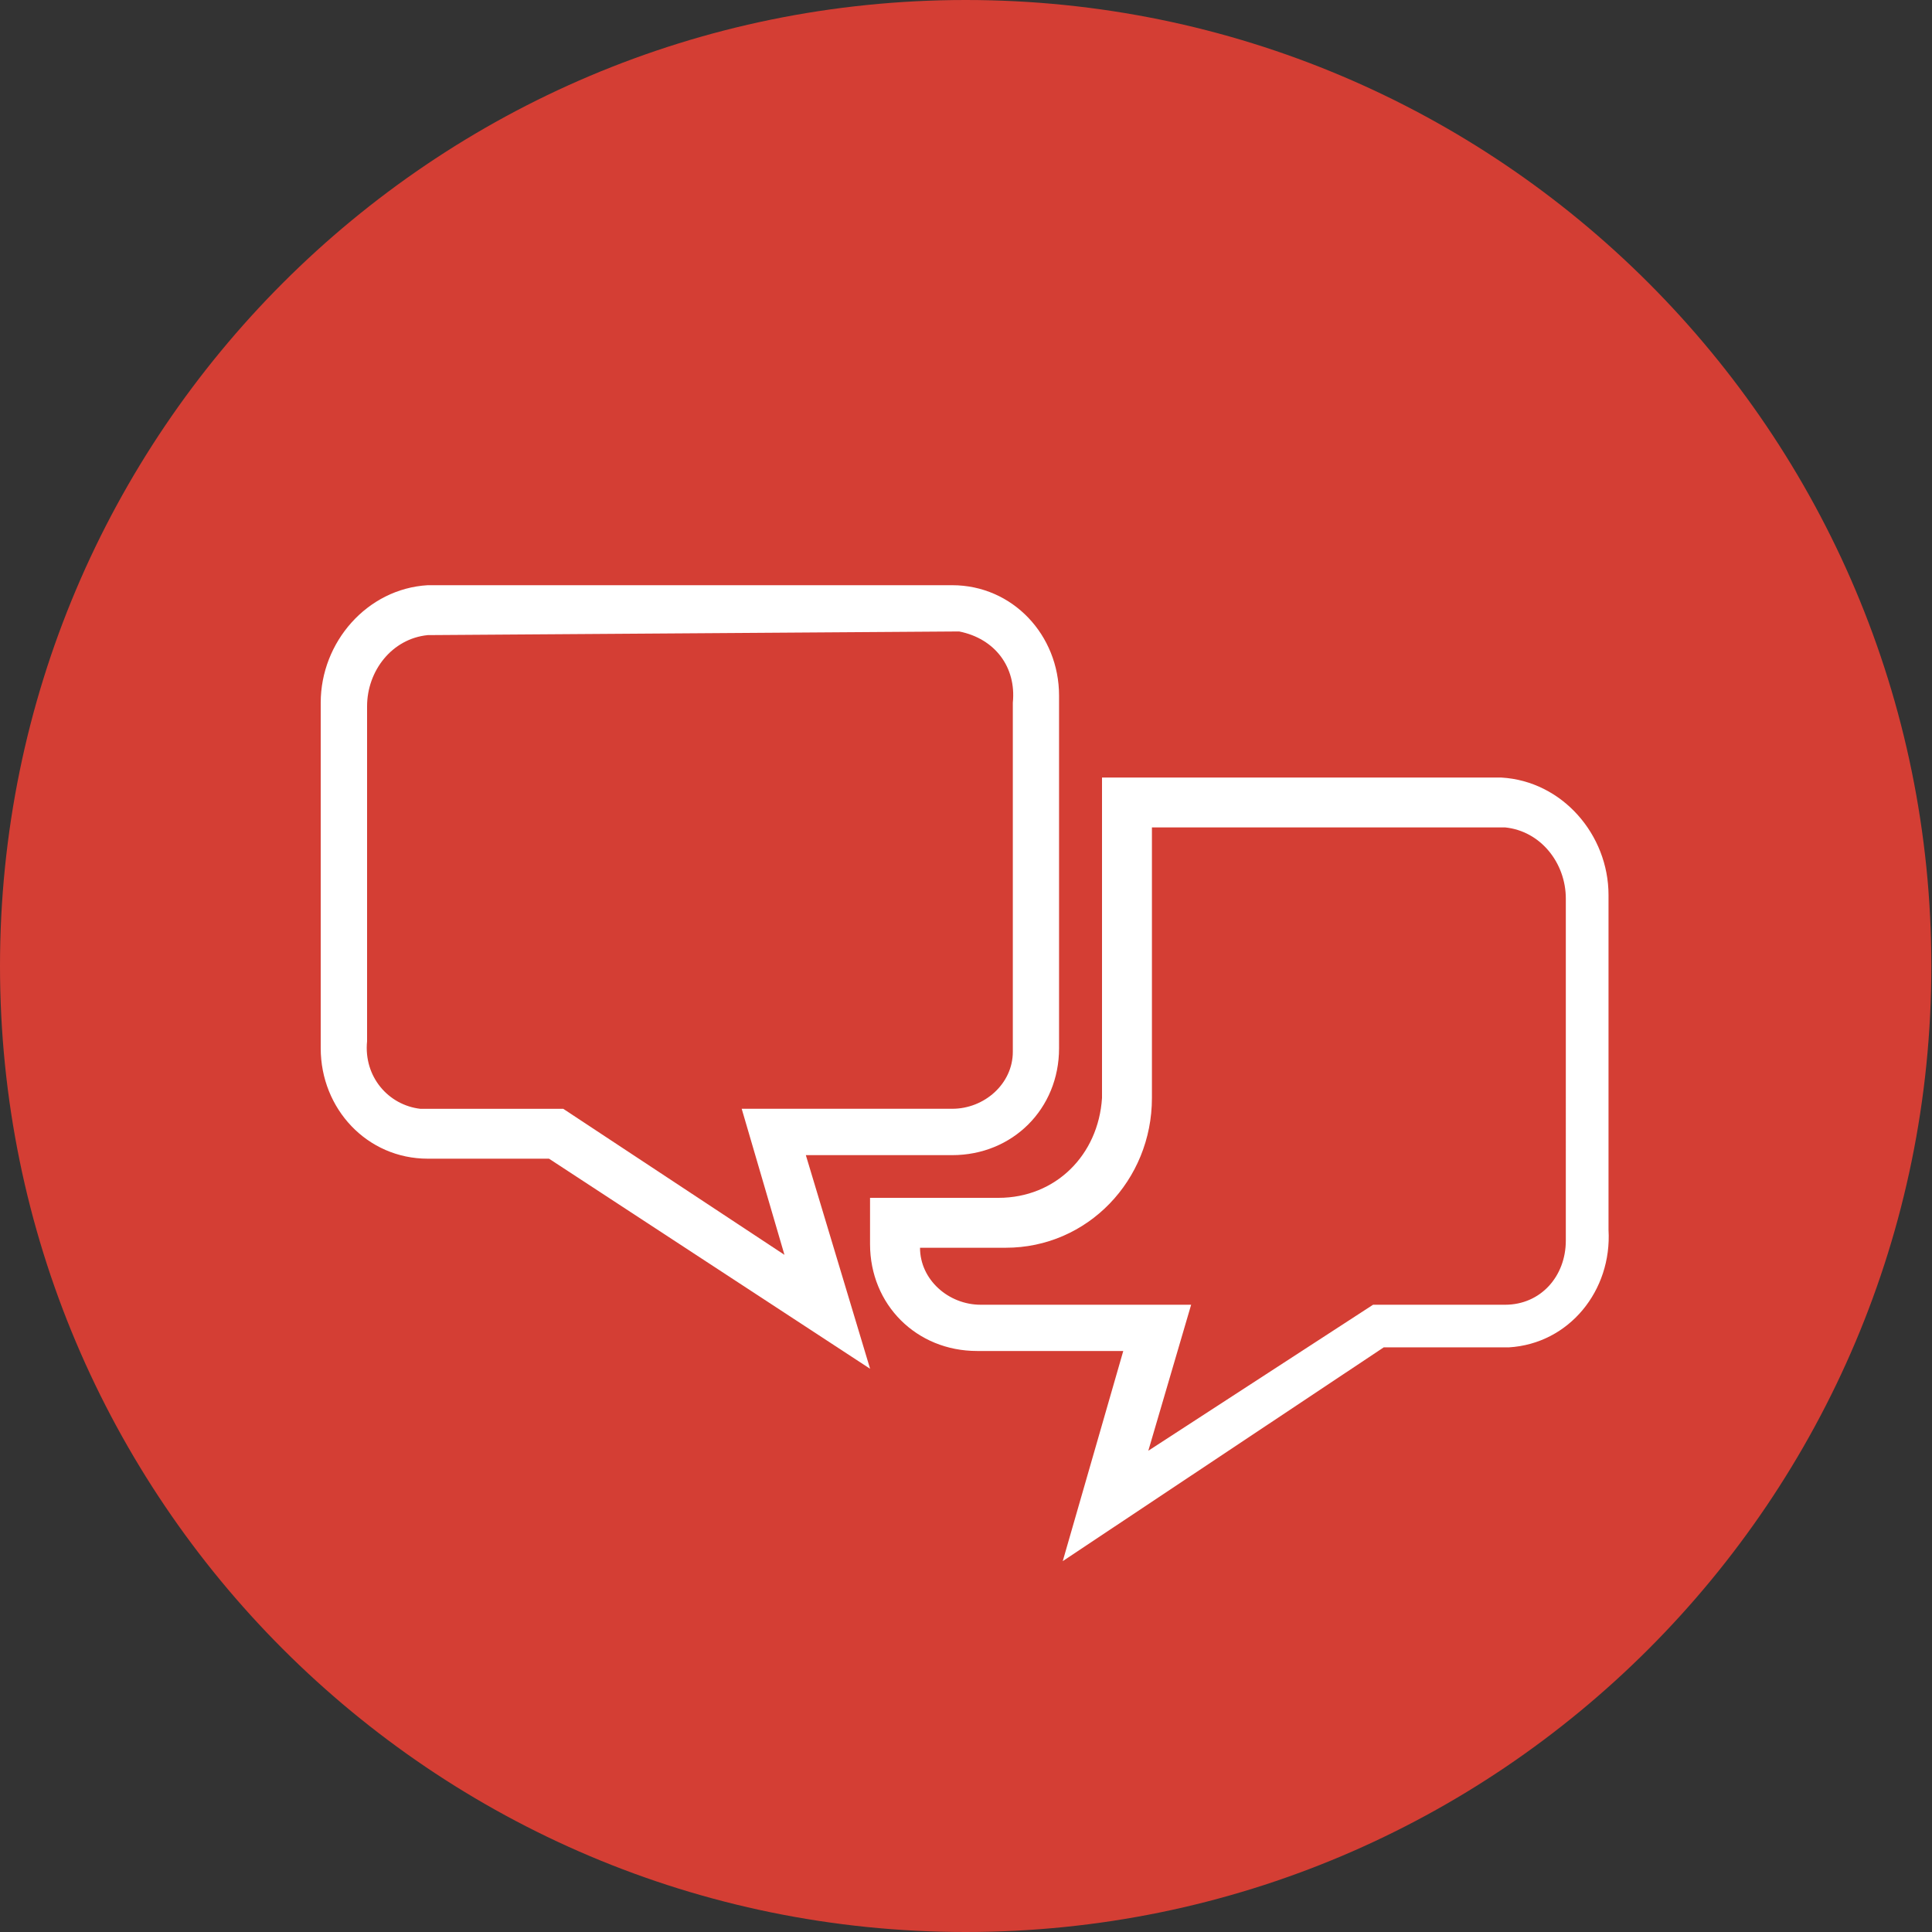 <svg width="30" height="30" viewBox="0 0 30 30" xmlns="http://www.w3.org/2000/svg"><rect x="0" y="0" width="30" height="30" fill="#333333" stroke="none"/><g fill="none" fill-rule="evenodd"><path d="M14.995 30c8.282 0 14.995-6.716 14.995-15 0-8.284-6.713-15-14.995-15C6.715 0 0 6.716 0 15c0 8.284 6.714 15 14.995 15z" fill="#D43E34"/><g fill="#FFF"><path d="M6.642 9.862c-.554.055-.942.553-.942 1.106v5.2c-.055.552.332.994.83 1.05h2.217l3.434 2.267-.664-2.268h3.27c.497 0 .94-.387.94-.885v-5.42c.056-.553-.277-.995-.83-1.106h-.11l-8.144.056zm6.87 11.393l-4.987-3.263H6.642c-.942 0-1.662-.775-1.662-1.715v-5.365c0-.94.72-1.77 1.662-1.825h8.143c.94 0 1.66.775 1.66 1.715V16.277c0 .94-.72 1.66-1.66 1.66h-2.272l.998 3.318z"/><path d="M14.286 19.374c0 .498.443.886.942.886h3.268l-.665 2.267 3.49-2.267h2.05c.554 0 .943-.443.943-.996V13.954c0-.553-.39-1.05-.943-1.106h-5.484v4.203c0 1.274-.997 2.324-2.27 2.324h-1.33zm2.216 4.868l.94-3.264h-2.27c-.94 0-1.662-.718-1.662-1.66V18.6h1.995c.886 0 1.55-.664 1.607-1.55v-4.976h6.203c.942.055 1.662.885 1.662 1.825v5.198c.055.94-.61 1.77-1.55 1.825H21.486l-4.985 3.32z"/></g></g></svg>
